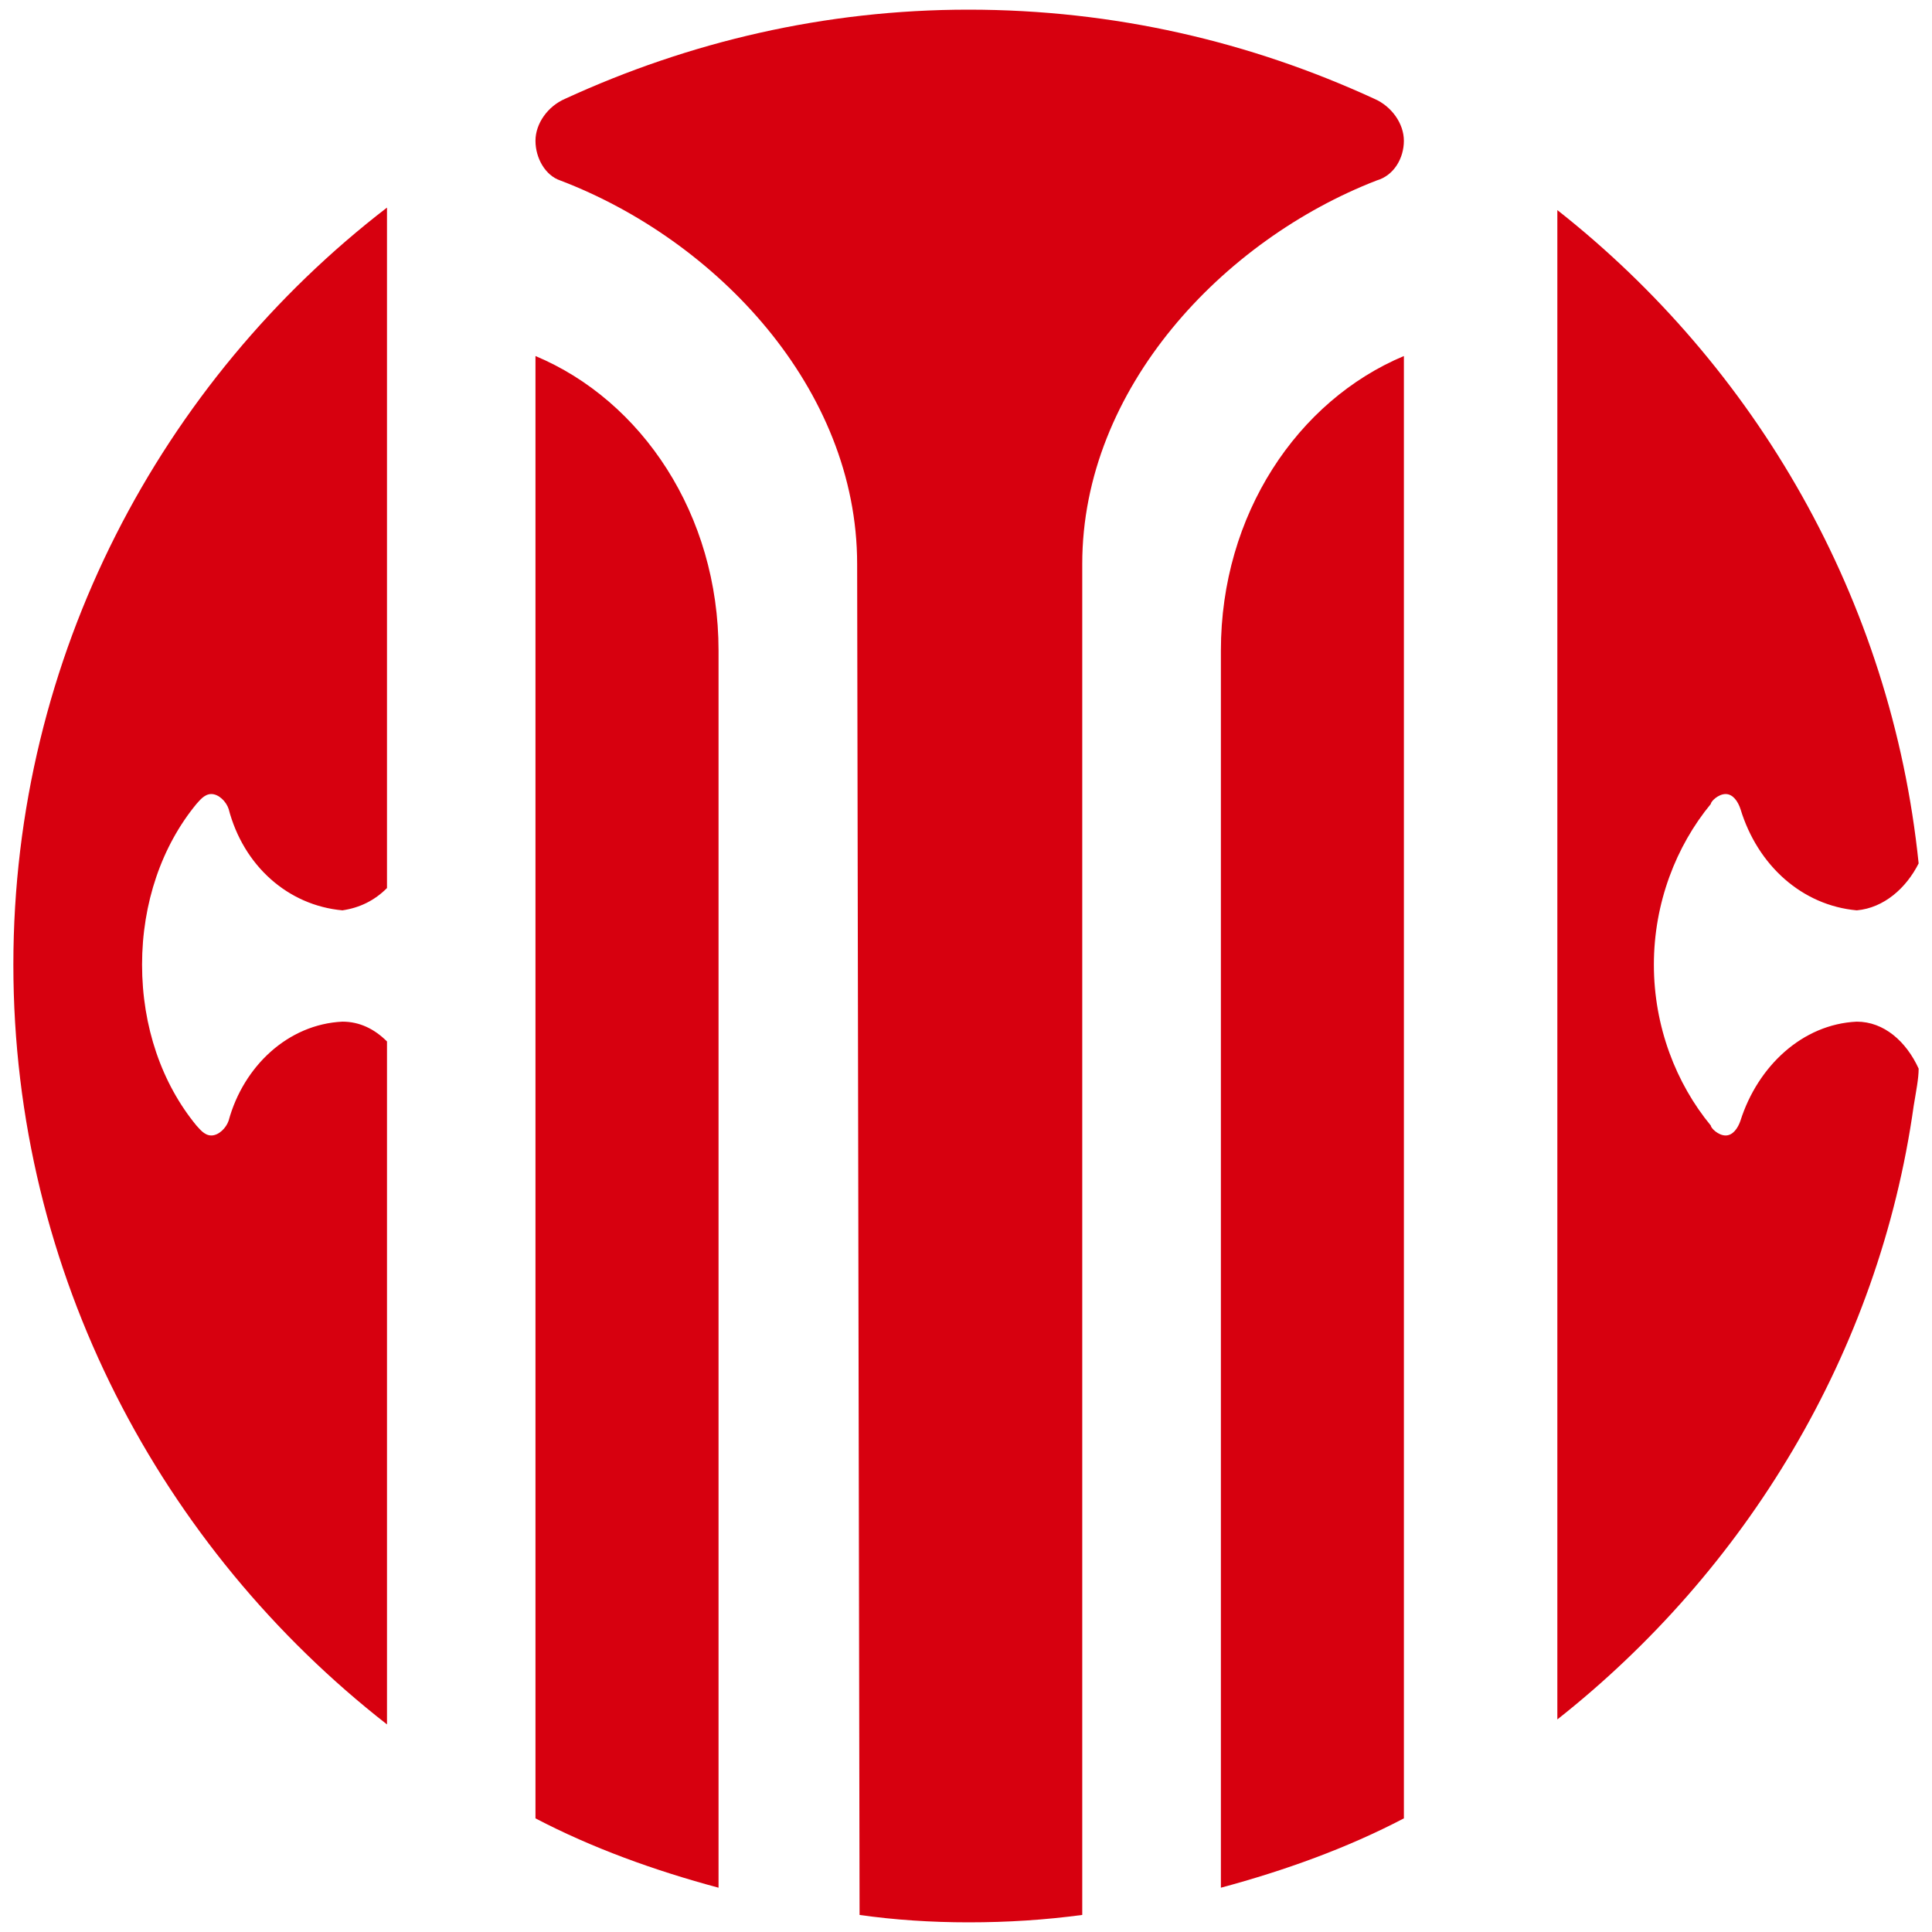 <?xml version="1.0" standalone="no"?><!DOCTYPE svg PUBLIC "-//W3C//DTD SVG 1.1//EN" "http://www.w3.org/Graphics/SVG/1.1/DTD/svg11.dtd"><svg t="1552979708958" class="icon" style="" viewBox="0 0 1024 1024" version="1.1" xmlns="http://www.w3.org/2000/svg" p-id="3699" xmlns:xlink="http://www.w3.org/1999/xlink" width="120" height="120"><defs><style type="text/css"></style></defs><path d="M296.929 95.647c82.621 31.478 157.373 110.152 157.373 203.244l1.29 716.063c18.386 2.637 38.042 3.927 57.713 3.927 20.982 0 40.637-1.29 60.308-3.927V298.89c0-93.097 74.757-171.766 156.068-203.244 9.17-2.647 14.403-11.843 14.403-21.018s-6.528-18.319-15.703-22.282C662.82 22.19 590.659 5.12 513.311 5.12 437.243 5.12 365.107 22.19 299.546 52.347c-9.196 3.958-15.734 13.107-15.734 22.282s5.233 18.371 13.117 21.018" fill="#D7000F" p-id="3700"></path><path d="M380.841 1000.53V344.827c0-72.172-40.643-132.5-97.029-156.124v775.071c30.162 15.764 62.95 27.587 97.029 36.756M744.095 963.768V188.698c-56.361 23.624-96.998 83.953-96.998 156.124v655.703c34.068-9.165 66.857-20.987 96.998-36.756M111.985 420.859c3.958 0 7.875 3.927 9.19 7.885 7.859 30.126 31.473 51.144 60.324 53.755 9.19-1.357 17.039-5.217 23.613-11.812V110.029C85.76 201.836 7.081 347.428 7.081 511.309c0 163.978 78.679 309.499 198.036 402.668v-361.984c-6.574-6.559-14.423-10.496-23.613-10.496-28.851 1.357-52.465 23.665-60.324 52.475-1.316 3.891-5.228 7.849-9.19 7.849-3.896 0-6.528-3.958-7.859-5.238-18.365-22.287-28.836-52.475-28.836-85.274 0-32.712 10.47-62.93 28.836-85.212 1.326-1.311 3.958-5.238 7.854-5.238M984.131 541.501c-28.851 1.321-52.495 23.665-61.65 52.475-1.321 3.891-3.958 7.849-7.854 7.849-3.948 0-7.849-3.958-7.849-5.238-18.406-22.287-30.188-52.475-30.188-85.274 0-32.737 11.781-62.899 30.188-85.212 0-1.316 3.907-5.238 7.849-5.238 3.896 0 6.533 3.927 7.854 7.921 9.155 30.09 32.799 51.108 61.65 53.719 14.428-1.29 26.209-11.812 32.788-24.878-14.423-140.39-86.564-263.644-191.493-346.276v799.985c99.661-78.669 170.491-194.109 188.877-325.253 1.29-7.844 2.621-14.408 2.621-19.692-6.584-14.392-18.365-24.888-32.794-24.888" fill="#D7000F" p-id="3701"></path></svg>